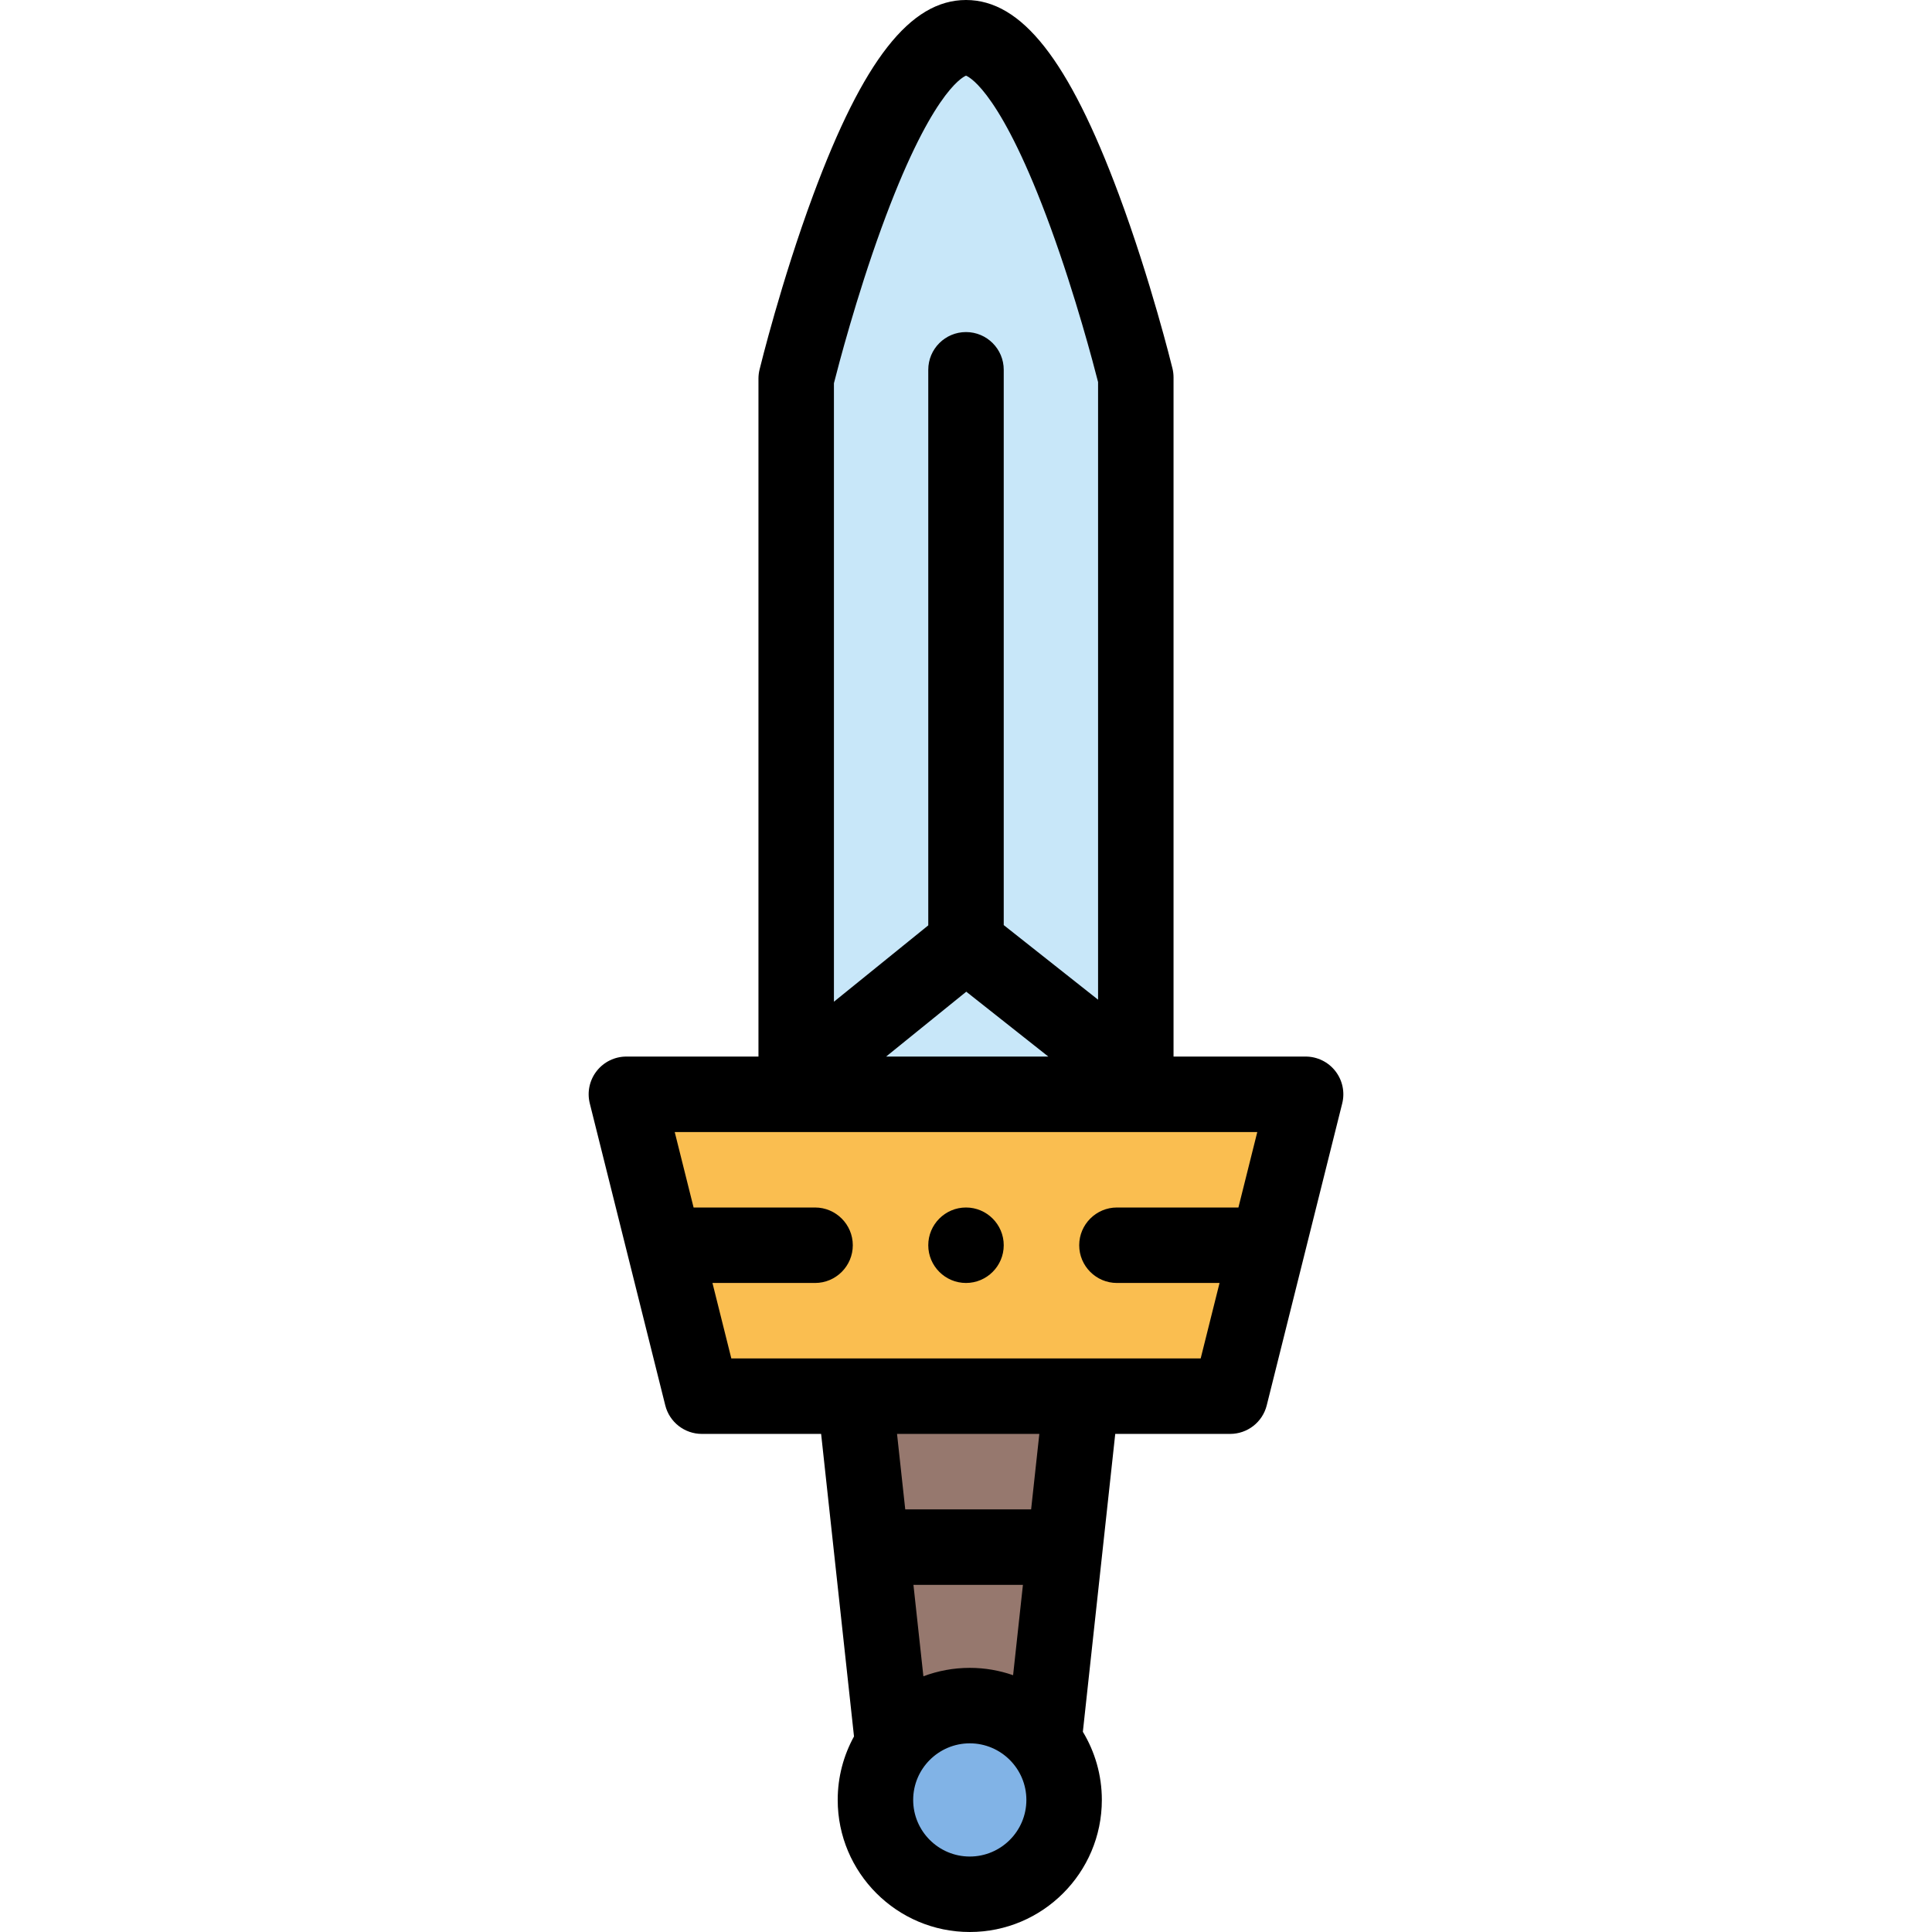 <svg height="512pt" viewBox="-156 0 512 512" width="512pt" xmlns="http://www.w3.org/2000/svg"><path d="m130.578 370h-60l4.348 40h51.305zm0 0" fill="#96786e"/><path d="m74.926 410 5.652 52h40l5.652-52zm0 0" fill="#96786e"/><path d="m100 10c-23 0-45 90.328-45 90.328v189.672h90v-189.988s-22-90.012-45-90.012zm0 0" fill="#c8e7f9"/><path d="m30 370h140l20-80h-180zm0 0" fill="#fabe50"/><path d="m126 477c0 13.809-11.191 25-25 25s-25-11.191-25-25 11.191-25 25-25 25 11.191 25 25zm0 0" fill="#81b3e6"/><path d="m197.883 283.848c-1.895-2.43-4.805-3.848-7.883-3.848h-35v-179.988c0-.801-.098-1.598-.285-2.375-.23-.941-5.738-23.332-14.219-46.121-13.262-35.625-25.75-51.516-40.496-51.516-14.754 0-27.242 15.941-40.5 51.688-8.48 22.863-13.984 45.328-14.215 46.273-.188.773-.285 1.57-.285 2.367v179.672h-35c-3.078 0-5.988 1.418-7.883 3.848-1.895 2.426-2.566 5.59-1.816 8.578l20 80c1.109 4.453 5.109 7.574 9.699 7.574h31.605l8.715 80.176c-2.75 4.996-4.32 10.727-4.32 16.824 0 19.301 15.699 35 35 35s35-15.699 35-35c0-6.602-1.84-12.781-5.031-18.059l8.582-78.941h30.449c4.59 0 8.59-3.121 9.699-7.574l20-80c.75-2.988.078-6.152-1.816-8.578zm-97.812-21.039 21.742 17.191h-42.984zm-22.5-202.32c12.809-35.191 21.172-39.914 22.434-40.441 1.258.52 9.609 5.195 22.418 40.258 6.66 18.238 11.398 36.305 12.578 40.941v163.684l-25-19.77v-147.16c0-5.523-4.477-10-10-10s-10 4.477-10 10v147.23l-25 20.234v-163.906c1.176-4.641 5.91-22.762 12.57-41.07zm34.91 383.457c-3.598-1.254-7.461-1.945-11.48-1.945-4.324 0-8.469.793-12.293 2.234l-2.637-24.234h29.016zm-11.48 48.055c-8.27 0-15-6.73-15-15s6.73-15 15-15 15 6.73 15 15-6.73 15-15 15zm16.258-92h-33.359l-2.176-20h37.711zm-79.449-40-5-20h27.191c5.512 0 10-4.488 10-10s-4.488-10-10-10h-32.191l-5-20h154.383l-5 20h-32.191c-5.512 0-10 4.488-10 10s4.488 10 10 10h27.191l-5 20zm0 0"/><path d="m100 320c-5.512 0-10 4.488-10 10s4.488 10 10 10 10-4.488 10-10-4.488-10-10-10zm0 0"/></svg>